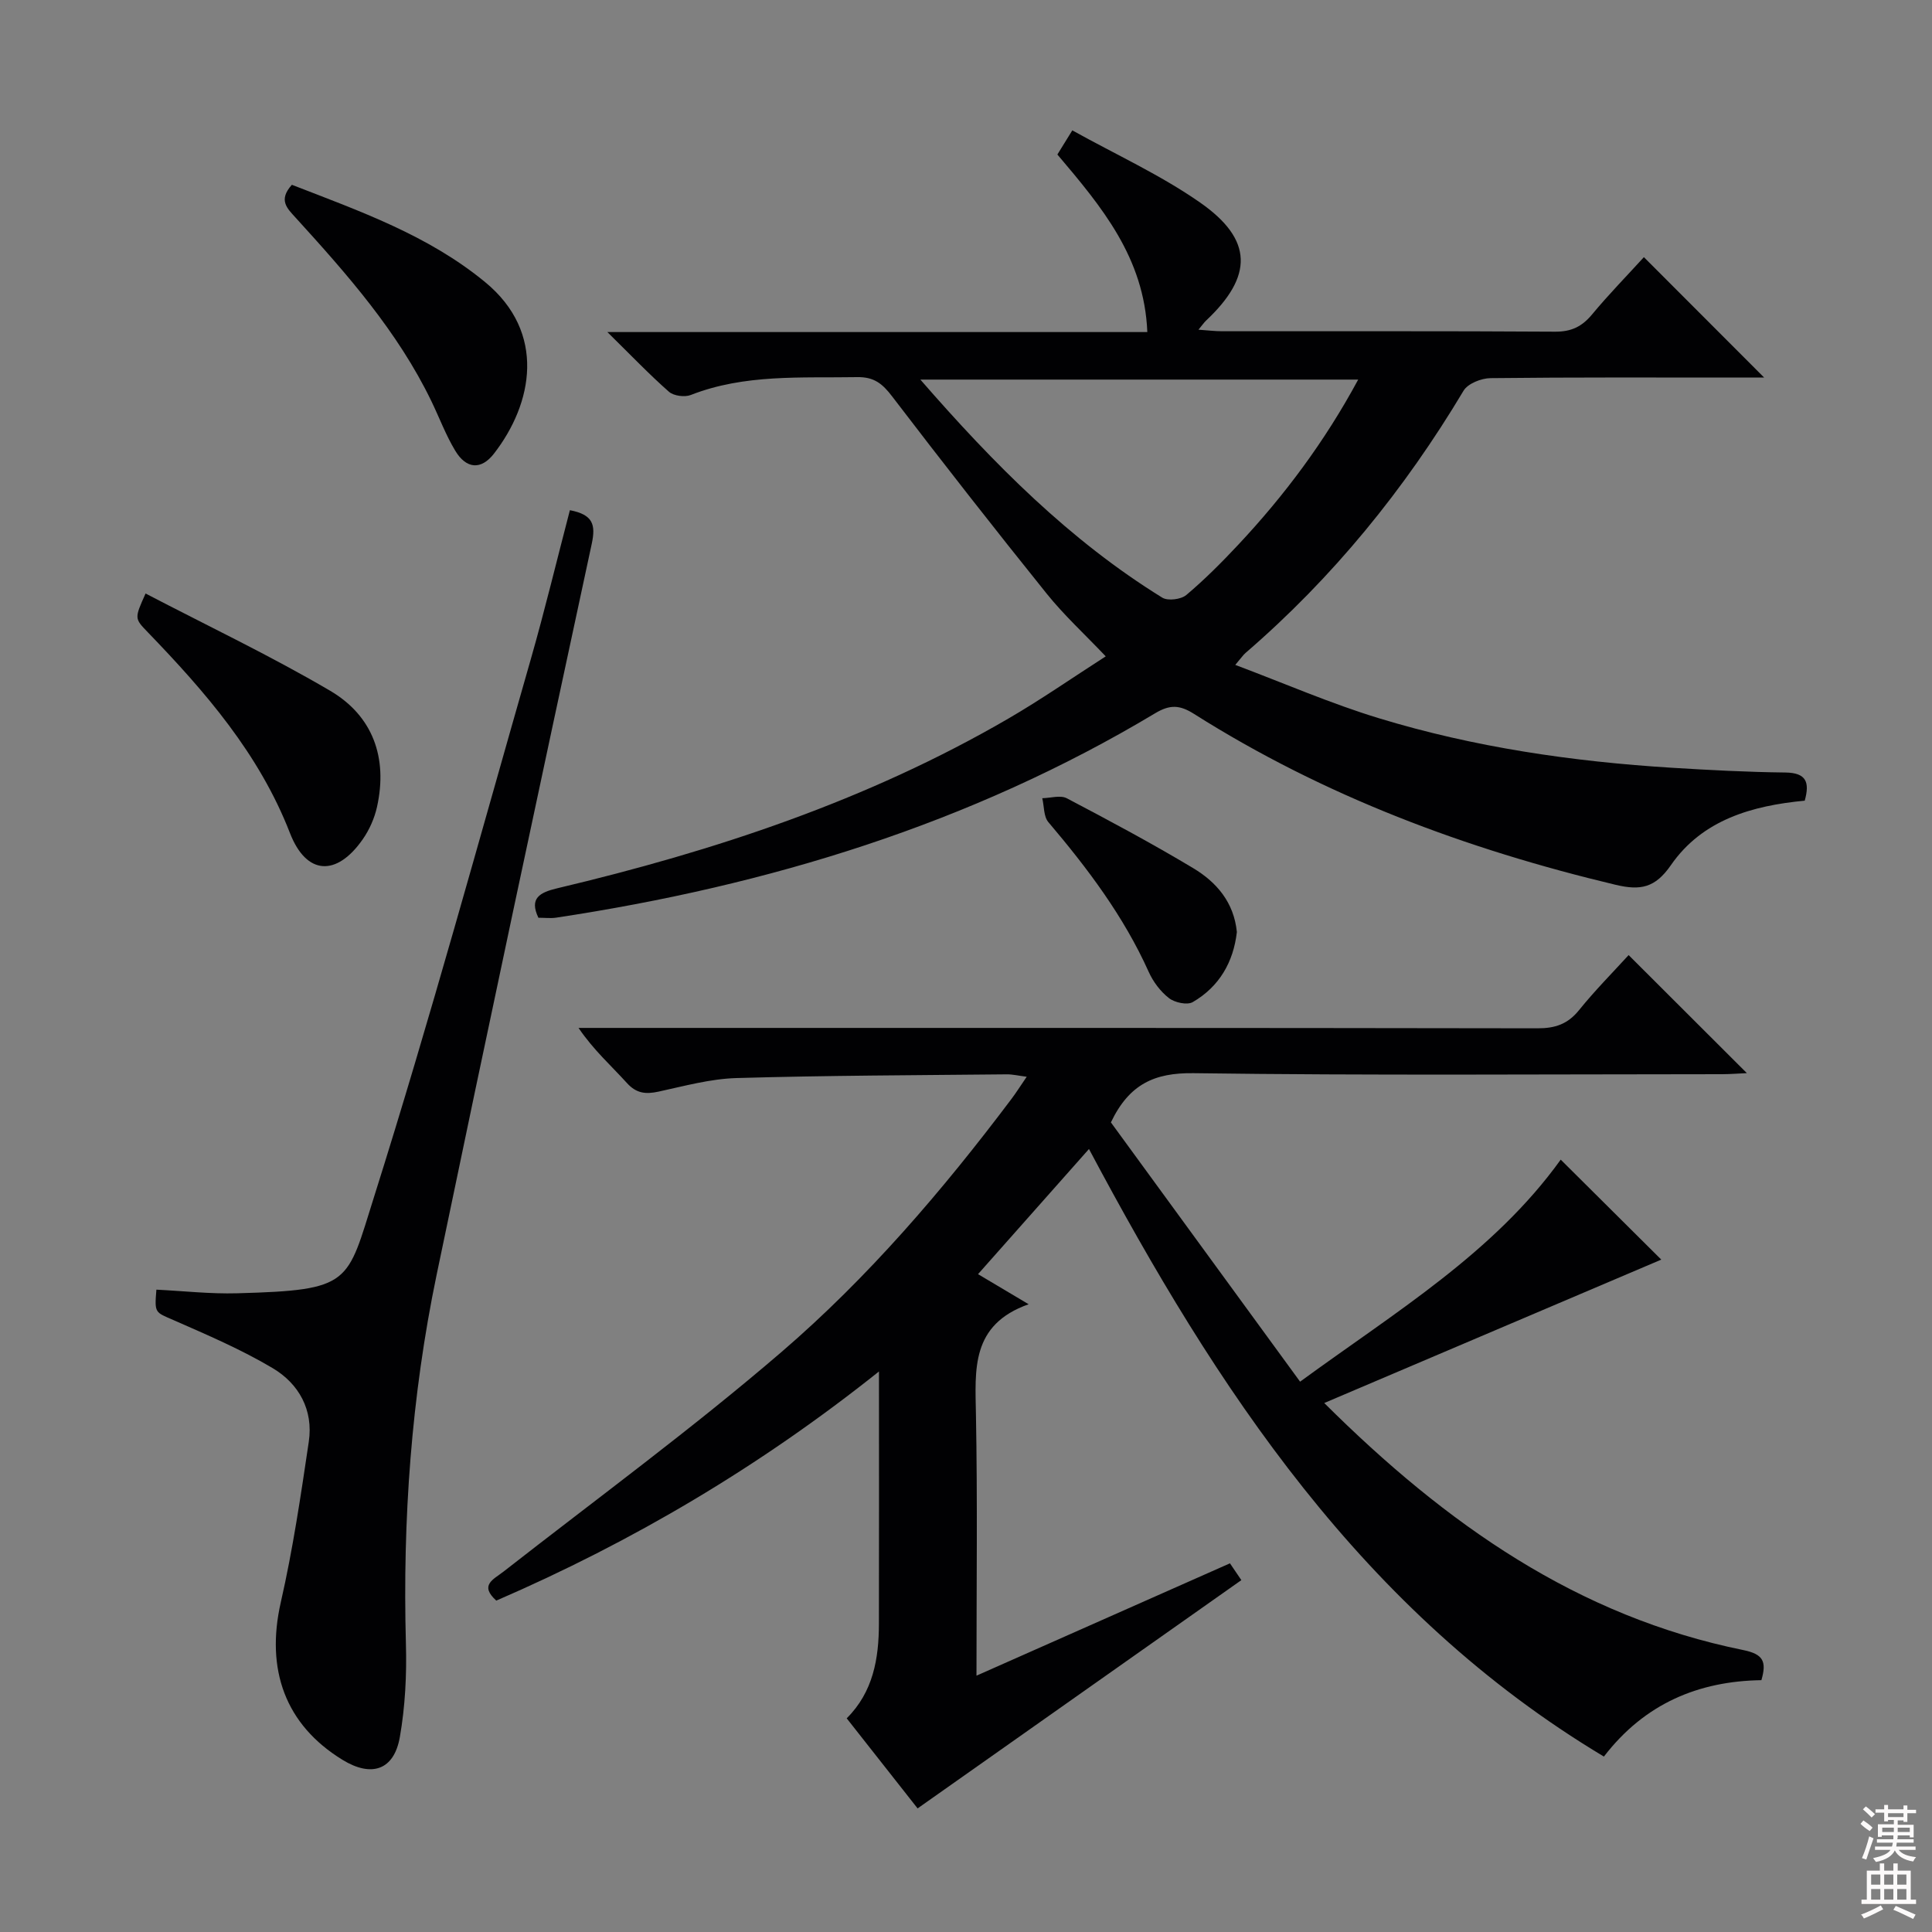 <svg enable-background="new 0 0 400 400" viewBox="0 0 400 400" xmlns="http://www.w3.org/2000/svg"><rect x="0" y="0" width="400" height="400" fill="#808080" stroke="none"/><g fill="#010103"><path d="m202.17 346.93c18.02-7.99 35.12-15.56 52.48-23.26.93 1.37 1.72 2.54 2.36 3.48-22.41 15.8-44.53 31.4-67.03 47.26-4.45-5.65-9.45-12.01-14.68-18.65 5.48-5.45 6.66-12.36 6.67-19.6.04-16.99.01-33.99.01-52.21-24.72 19.72-51.01 35.23-79.23 47.44-3.54-3.21-.62-4.36 1.49-6 19.25-15.05 39.01-29.53 57.52-45.44 17.95-15.43 33.38-33.46 47.64-52.41.99-1.31 1.86-2.7 3.17-4.61-1.74-.22-2.96-.52-4.17-.5-18.64.19-37.29.23-55.93.77-5.4.16-10.79 1.65-16.13 2.81-2.65.57-4.59.39-6.57-1.81-3.22-3.56-6.85-6.76-9.99-11.38h5.58c64.33 0 128.65-.03 192.97.08 3.65.01 6.26-.87 8.59-3.76 3.32-4.11 7.06-7.88 10.27-11.4 8.25 8.24 16.23 16.2 24.48 24.44-1.43.06-3.26.21-5.09.22-36.5.01-72.99.29-109.48-.21-8.08-.11-13.32 2.27-17.1 10.19 12.7 17.4 25.79 35.35 39.17 53.68 19.71-14.41 40.09-26.66 53.96-45.97 7.22 7.18 14.49 14.41 20.82 20.7-22.45 9.55-45.7 19.44-69.78 29.69 25.34 25.22 52.54 44.2 86.72 51.14 4.19.85 4.91 2.37 3.79 6.24-13.03.2-24.17 4.84-32.61 15.82-49.96-29.94-80.23-76.19-106.61-125.79-7.51 8.47-15.1 17.03-22.97 25.91 3.21 1.91 6.28 3.74 10.48 6.23-12.02 4.25-11.07 13.55-10.91 22.91.33 17.65.11 35.3.11 53.99z"/><path d="m340.35 53.24c8.24 8.25 16.32 16.34 24.9 24.93-1.77 0-3.47 0-5.18 0-17.16 0-34.32-.08-51.48.12-1.91.02-4.69 1.12-5.58 2.61-12.23 20.46-27.06 38.7-45.13 54.28-.48.41-.84.96-2.13 2.48 10.26 3.86 19.81 8.02 29.7 11.03 19.76 6.03 40.13 8.99 60.74 10.27 7.8.48 15.62.89 23.43.98 4.36.05 5.1 2 4.03 5.83-10.86 1.03-21.18 3.93-27.7 13.34-3.27 4.73-6.31 5.3-11.45 4.08-30.92-7.37-60.35-18.34-87.3-35.39-2.94-1.86-4.97-1.96-8-.15-38.31 22.97-80.14 35.7-124.04 42.34-1.14.17-2.32.02-3.69.02-1.93-4.05.28-5.24 3.9-6.1 32.61-7.73 64.23-18.18 93.37-35.12 6.73-3.91 13.14-8.37 20.19-12.9-4.41-4.64-8.67-8.55-12.25-13.01-10.83-13.47-21.49-27.09-31.99-40.83-1.99-2.61-3.73-4.03-7.21-3.97-11.61.2-23.28-.68-34.47 3.7-1.26.49-3.53.19-4.51-.67-4.06-3.57-7.81-7.5-12.75-12.36h111.79c-.63-15.45-9.48-25.97-18.62-36.76.78-1.26 1.6-2.6 3.09-5 8.98 5 18.26 9.22 26.48 14.96 11 7.69 10.96 15.25 1.22 24.42-.44.41-.78.93-1.58 1.89 2 .14 3.43.32 4.86.32 22.99.02 45.99-.06 68.98.09 3.35.02 5.56-1.05 7.65-3.57 3.49-4.2 7.32-8.11 10.73-11.86zm-59.15 25.35c-30.46 0-60.12 0-90.65 0 15.27 17.54 30.92 33.3 50.09 45.15 1.16.71 3.88.37 4.97-.55 3.81-3.21 7.35-6.77 10.76-10.41 9.56-10.21 17.89-21.33 24.83-34.19z"/><path d="m117.99 105.63c4.79.92 5.38 2.98 4.52 6.98-10.86 50.42-21.62 100.87-32.12 151.36-5.23 25.16-7.05 50.66-6.35 76.37.18 6.43-.15 13-1.26 19.32-1.21 6.85-5.87 8.37-11.86 4.7-11.86-7.26-15.96-18.7-12.78-32.64 2.5-10.95 4.14-22.1 5.79-33.22.98-6.58-2.05-12.02-7.49-15.25-6.5-3.86-13.53-6.87-20.48-9.92-3.86-1.69-3.99-1.39-3.58-6.32 5.57.27 11.16.91 16.74.75 23.78-.65 22.65-1.99 28.32-19.95 11.63-36.85 21.8-74.16 32.45-111.31 2.91-10.17 5.38-20.47 8.1-30.87z"/><path d="m60.43 38.26c14.09 5.47 28.22 10.44 40 20.14 12.73 10.47 9.9 25.13 1.84 35.52-2.66 3.43-5.73 3.19-8.01-.59-1.96-3.25-3.3-6.87-4.96-10.3-6.98-14.42-17.45-26.27-28.1-37.97-1.77-1.94-3.62-3.64-.77-6.8z"/><path d="m30.14 122.88c12.81 6.68 25.82 12.86 38.19 20.12 8.86 5.2 11.98 13.87 9.73 24.04-.52 2.36-1.58 4.75-2.96 6.73-5.41 7.76-11.67 7.46-15.07-1.3-6.38-16.41-17.52-29.22-29.44-41.58-2.76-2.86-2.77-2.84-.45-8.01z"/><path d="m256.08 192.97c-.71 6.2-3.62 11.3-9.13 14.5-1.15.67-3.73.11-4.93-.82-1.76-1.37-3.28-3.39-4.2-5.45-5.18-11.52-12.67-21.44-20.77-30.99-.99-1.17-.86-3.28-1.26-4.95 1.71-.03 3.75-.68 5.07.01 8.82 4.63 17.62 9.34 26.16 14.46 4.81 2.88 8.45 7.05 9.06 13.24z"/></g><path d="m385.2 377.6.6-.7c.6.4 1.3.9 1.9 1.5l-.6.7c-.8-.5-1.4-1-1.9-1.5zm.3 7.1c.6-1.4 1.1-2.9 1.5-4.5.3.1.6.3.9.4-.5 1.4-1 2.9-1.5 4.4zm.2-10.1.6-.6c.7.5 1.3 1.1 1.9 1.6l-.7.7c-.6-.6-1.2-1.2-1.8-1.7zm8.4-.8h.8v.9h1.8v.7h-1.8v1.8h-.8v-.3h-1.2v.9h3.3v2.6h-.8v-.4h-2.5c0 .3 0 .6-.1.8h3.4v.7h-3.5c0 .3-.1.6-.1.8h4v.7h-3.5c.7.9 1.9 1.3 3.6 1.5-.2.2-.4.5-.6.9-1.9-.3-3.2-1.1-3.8-2.3-.5 1.1-1.8 2-3.9 2.4-.2-.3-.4-.5-.6-.8 1.9-.4 3.1-.9 3.6-1.7h-3.2v-.7h3.5c.1-.2.1-.5.2-.8h-3.3v-.7h3.4c0-.2 0-.5 0-.8h-2.4v.3h-.8v-2.6h3.3v-.9h-1.2v.3h-.8v-1.8h-1.8v-.7h1.8v-.9h.8v.9h3.2zm-4.4 5.5h2.4c0-.3 0-.6 0-.9h-2.4zm1.2-3.1h3.2v-.8h-3.2zm4.4 2.2h-2.4v.9h2.5v-.9z" fill="#fcfafa"/><path d="m389.2 385.8h.9v1.5h1.9v-1.5h.9v1.5h2.7v6h1.1v.9h-11.3v-.9h1.1v-6h2.7zm.2 8.7.5.8c-1.2.6-2.5 1.3-4 1.9-.2-.3-.3-.6-.6-.8 1.6-.6 3-1.3 4.1-1.9zm-2-4.3h1.9v-2.1h-1.9zm0 3.1h1.9v-2.2h-1.9zm2.7-3.1h1.9v-2.1h-1.9zm0 3.1h1.9v-2.2h-1.9zm2.4 1.3c1.4.6 2.7 1.2 4.1 1.8l-.5.9c-1.5-.7-2.8-1.4-4.1-1.9zm2.2-6.5h-1.9v2.1h1.9zm-1.9 5.2h1.9v-2.2h-1.9z" fill="#fcfafa"/></svg>